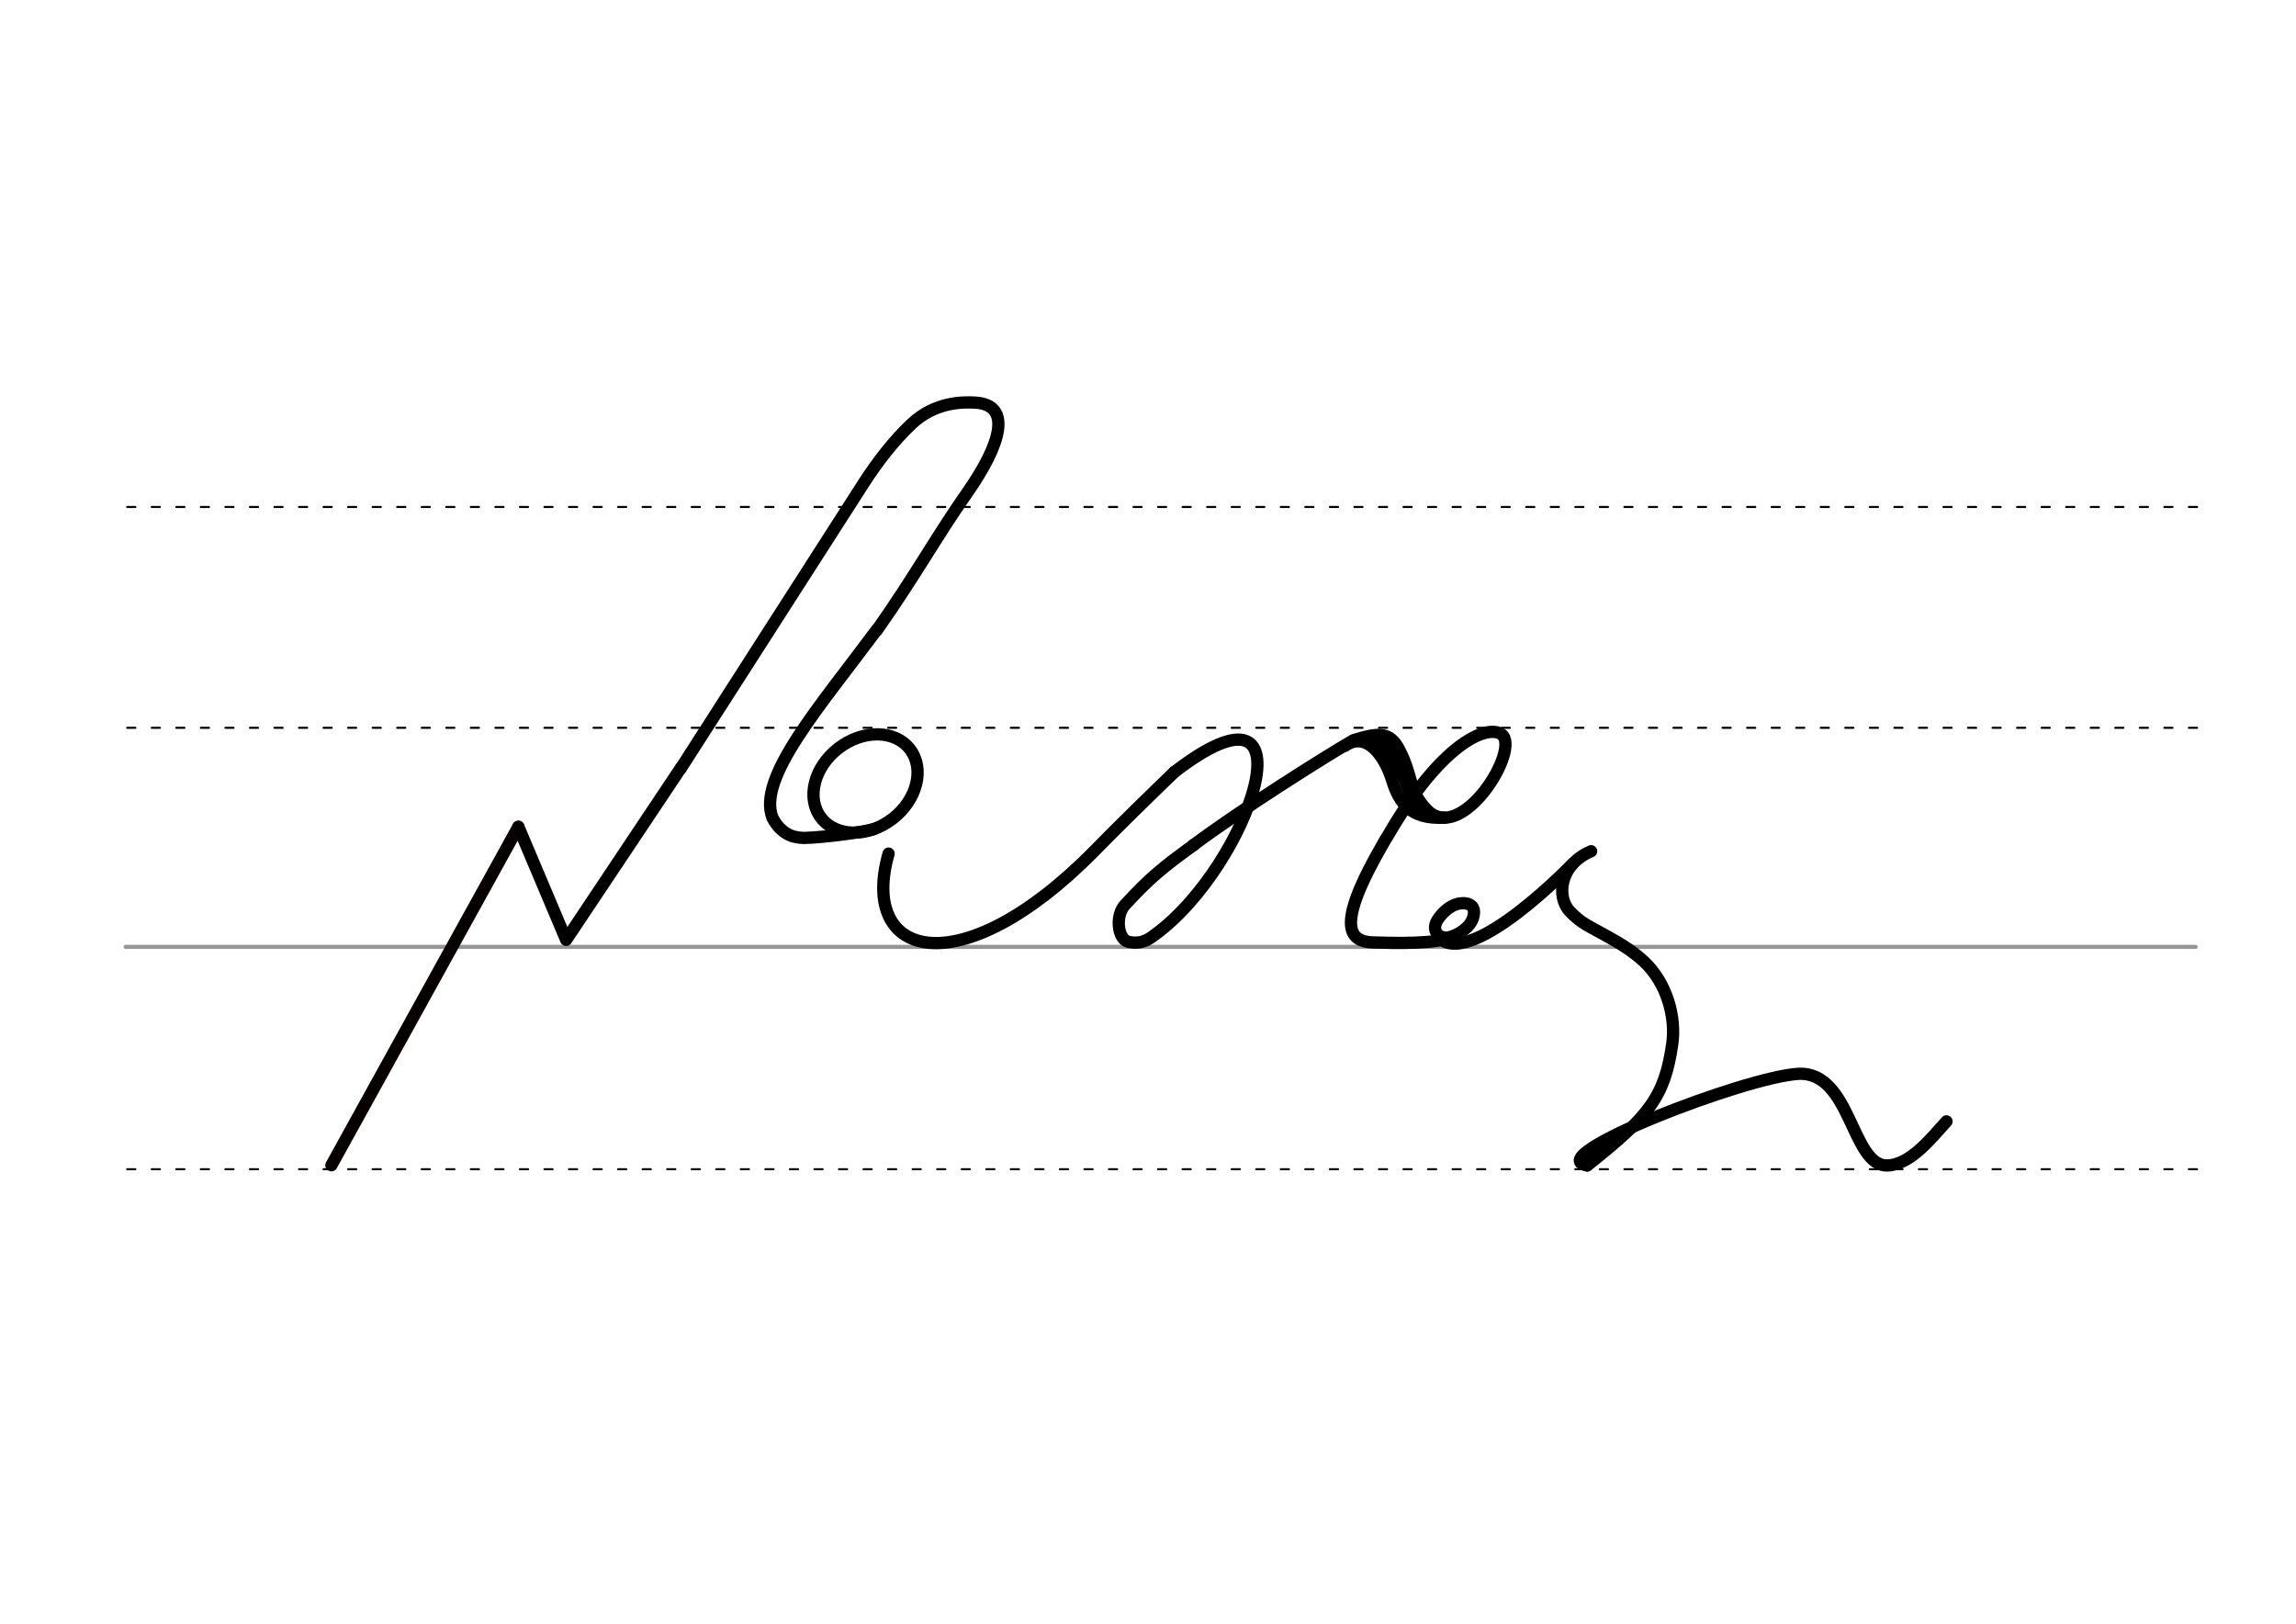 <svg height="210mm" viewBox="0 0 1052.4 744.1" width="297mm" xmlns="http://www.w3.org/2000/svg">
 <g fill="none" stroke-linecap="round">
  <g transform="translate(0 -308.268)">
   <path d="m57.6 742.2h948.8" stroke="#969696" stroke-width="1.875"/>
   <g stroke="#000" stroke-dasharray="3.75 7.5" stroke-miterlimit="2" stroke-width=".938">
    <path d="m58.3 844.1h948.8"/>
    <path d="m58.3 641.8h948.8"/>
    <path d="m58.3 540.6h948.8"/>
   </g>
  </g>
  <g stroke-linejoin="round" stroke-width="5.625">
   <path d="m312.2 351.9 83.5-130.2c6.5-10.1 14-19.8 22.1-27.4 10.9-10.3 23.7-10.1 29.2-9.8 17.2 1 11.7 19.3-3.6 41.2-14.5 20.7-23.5 37.5-41.4 63" stroke="#000"/>
   <path d="m237.6 378.9 21.9 51.8 52.6-78.8" stroke="#000"/>
   <path d="m151.9 534 85.7-155.1" stroke="#060000"/>
   <g stroke="#000">
    <path d="m401.9 288.6c-26.3 35.4-55 68-47.8 86.2 2.3 4.4 5.3 7 8.8 8.3 1.9.6 3.9.9 5.8.9 9.4-.2 28.7-2.9 31.9-4.1"/>
    <ellipse cx="94.048" cy="526.687" rx="25.729" ry="20.371" transform="matrix(.791 -.612 .612 .791 0 0)"/>
    <path d="m538.3 353.8c66.2-50.9 34.7 42.8-9 74.6-1.9 1.4-5.7 4.7-12.1 3.2-4.9-1.1-6.2-12.1-1.4-17.1 11.4-12.3 16.9-16.8 31.8-27.6"/>
    <path d="m547 387.3c21.2-15.9 61.4-41.2 73.4-48.1 11.1-3.4 16.6-4.2 21 4.4 6.5 12.7 4 18.2 12.3 27.2 15.9 17.3 43.8-27.8 34.5-34.3-6.3-4.4-25.9 3.2-49.4 42-26 42.5-22.8 53-9.4 53.4 9.6.3 29.9.9 36.4-2.8"/>
    <path d="m616.5 341.8c9.6-6.8 18 4.1 21.6 15.8 3.2 10.5 8.7 18 23.9 17.1"/>
    <path d="m628.4 338c13.6.7 15.1 28.3 22.1 30"/>
    <path d="m671.2 413.9c1 .1 1.8.3 2.5.7.2.1.4.2.6.4 1.2.9 1.7 2.6 1 5.2-1.3 5.1-7.1 8-9.8 9-5.7 2-9.8-2.6-6.6-7.6 2-3.1 5.5-6.6 9.7-7.5.3-.1.6-.1.9-.1s.7-.1 1-.1c.8 0 1.6.1 2.4.3"/>
    <path d="m407.3 391.2c-13.8 48.3 32.8 61.1 94.2-1.1 8.5-8.8 27.2-27.1 36.8-36.3"/>
    <path d="m660.2 430.3c15.4 12.6 60.6-34.4 60.6-34.4"/>
    <path d="m727.5 534.1c28.5-22.6 35.5-31.4 39-55.7 1.8-12.5-2.6-28-12.8-37.6-5-4.7-11-8.4-17-11.7-8.5-4.8-11.8-5.8-17.2-11.5-6-6.3-5-21.2 9.8-27.5"/>
    <path d="m727.5 534.1c-22.4-4 73-40.9 97.1-42 24-.8 24 42.4 40.5 42 10.8-.3 20.5-13 27.1-20.2"/>
   </g>
  </g>
 </g>
</svg>
